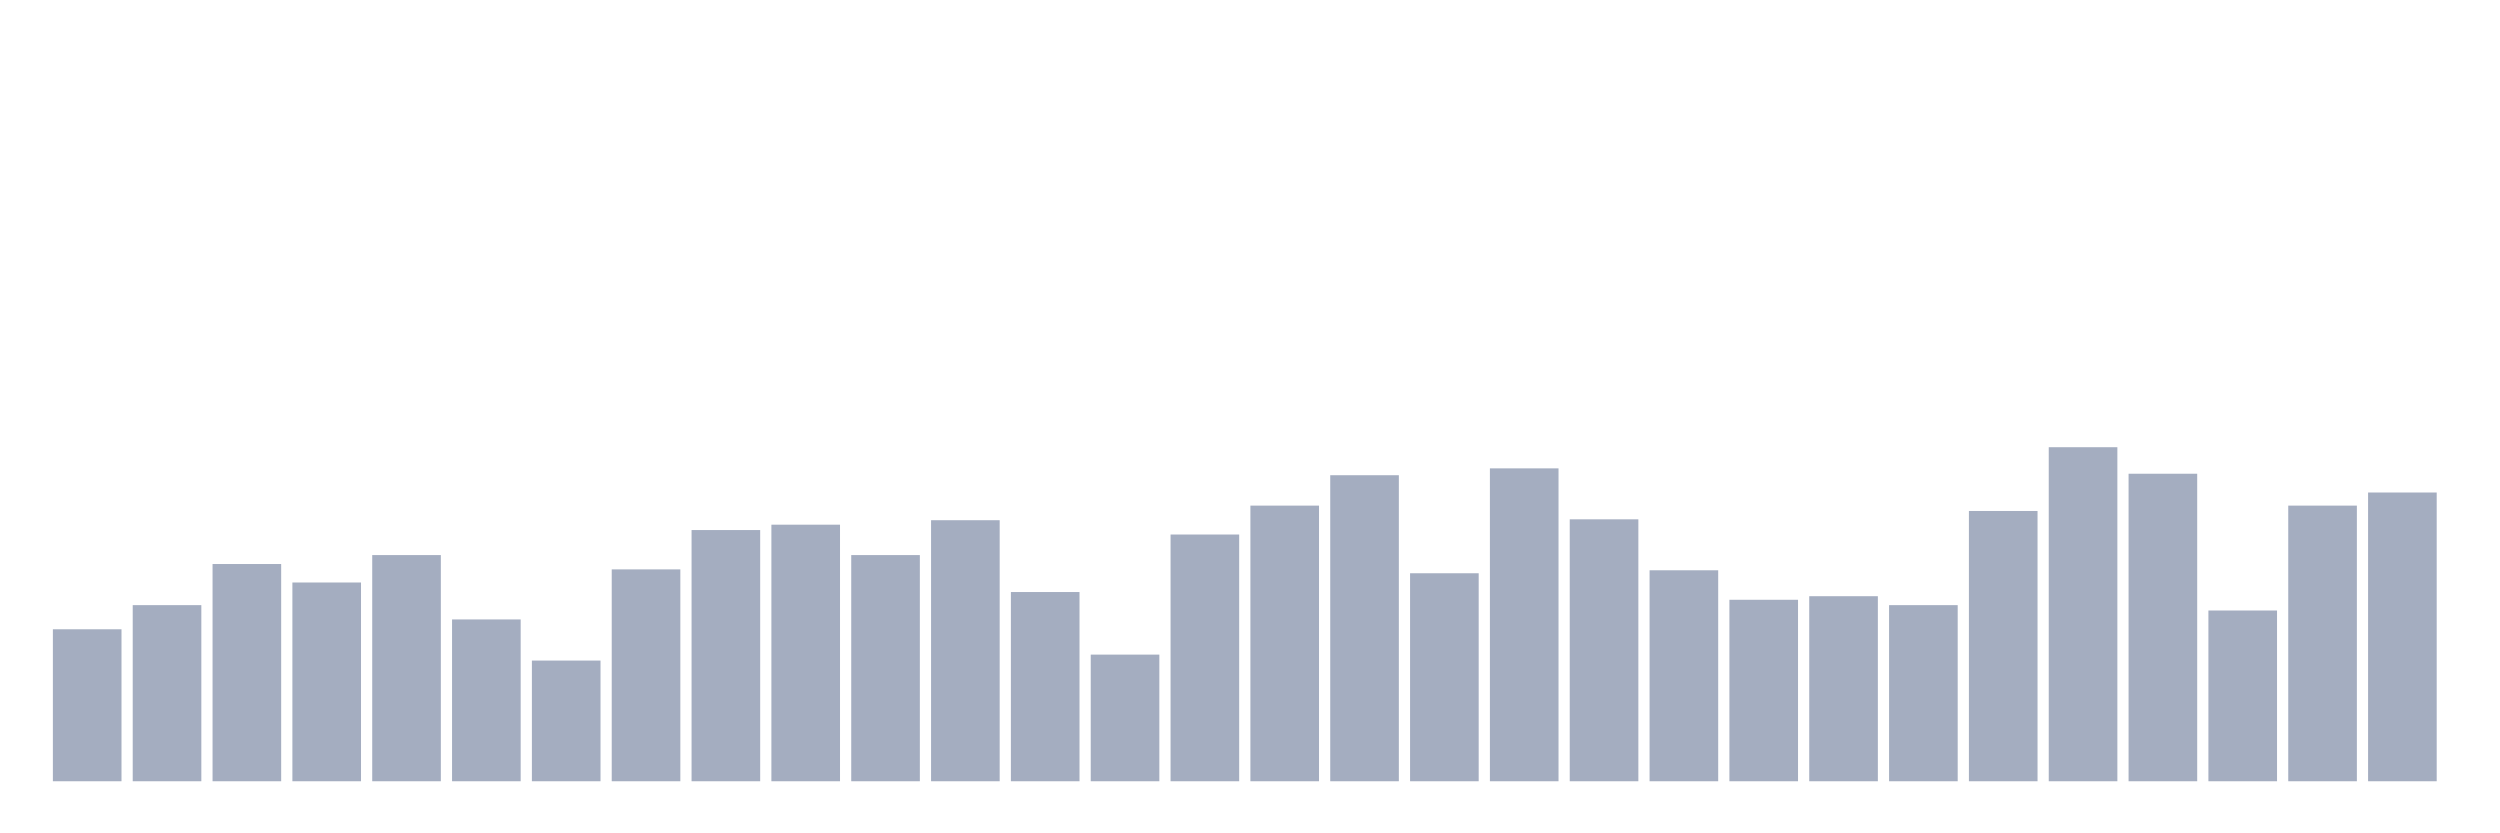 <svg xmlns="http://www.w3.org/2000/svg" viewBox="0 0 480 160"><g transform="translate(10,10)"><rect class="bar" x="0.153" width="13.175" y="110.821" height="29.179" fill="rgb(164,173,192)"></rect><rect class="bar" x="15.482" width="13.175" y="106.187" height="33.813" fill="rgb(164,173,192)"></rect><rect class="bar" x="30.81" width="13.175" y="98.292" height="41.708" fill="rgb(164,173,192)"></rect><rect class="bar" x="46.138" width="13.175" y="101.839" height="38.161" fill="rgb(164,173,192)"></rect><rect class="bar" x="61.466" width="13.175" y="96.575" height="43.425" fill="rgb(164,173,192)"></rect><rect class="bar" x="76.794" width="13.175" y="108.933" height="31.067" fill="rgb(164,173,192)"></rect><rect class="bar" x="92.123" width="13.175" y="116.829" height="23.171" fill="rgb(164,173,192)"></rect><rect class="bar" x="107.451" width="13.175" y="99.322" height="40.678" fill="rgb(164,173,192)"></rect><rect class="bar" x="122.779" width="13.175" y="91.77" height="48.23" fill="rgb(164,173,192)"></rect><rect class="bar" x="138.107" width="13.175" y="90.74" height="49.26" fill="rgb(164,173,192)"></rect><rect class="bar" x="153.436" width="13.175" y="96.575" height="43.425" fill="rgb(164,173,192)"></rect><rect class="bar" x="168.764" width="13.175" y="89.881" height="50.119" fill="rgb(164,173,192)"></rect><rect class="bar" x="184.092" width="13.175" y="103.67" height="36.33" fill="rgb(164,173,192)"></rect><rect class="bar" x="199.42" width="13.175" y="115.685" height="24.315" fill="rgb(164,173,192)"></rect><rect class="bar" x="214.748" width="13.175" y="92.628" height="47.372" fill="rgb(164,173,192)"></rect><rect class="bar" x="230.077" width="13.175" y="87.078" height="52.922" fill="rgb(164,173,192)"></rect><rect class="bar" x="245.405" width="13.175" y="81.242" height="58.758" fill="rgb(164,173,192)"></rect><rect class="bar" x="260.733" width="13.175" y="100.065" height="39.935" fill="rgb(164,173,192)"></rect><rect class="bar" x="276.061" width="13.175" y="79.926" height="60.074" fill="rgb(164,173,192)"></rect><rect class="bar" x="291.39" width="13.175" y="89.71" height="50.29" fill="rgb(164,173,192)"></rect><rect class="bar" x="306.718" width="13.175" y="99.493" height="40.507" fill="rgb(164,173,192)"></rect><rect class="bar" x="322.046" width="13.175" y="105.157" height="34.843" fill="rgb(164,173,192)"></rect><rect class="bar" x="337.374" width="13.175" y="104.471" height="35.529" fill="rgb(164,173,192)"></rect><rect class="bar" x="352.702" width="13.175" y="106.187" height="33.813" fill="rgb(164,173,192)"></rect><rect class="bar" x="368.031" width="13.175" y="88.108" height="51.892" fill="rgb(164,173,192)"></rect><rect class="bar" x="383.359" width="13.175" y="75.864" height="64.136" fill="rgb(164,173,192)"></rect><rect class="bar" x="398.687" width="13.175" y="80.956" height="59.044" fill="rgb(164,173,192)"></rect><rect class="bar" x="414.015" width="13.175" y="107.217" height="32.783" fill="rgb(164,173,192)"></rect><rect class="bar" x="429.344" width="13.175" y="87.078" height="52.922" fill="rgb(164,173,192)"></rect><rect class="bar" x="444.672" width="13.175" y="84.561" height="55.439" fill="rgb(164,173,192)"></rect></g></svg>